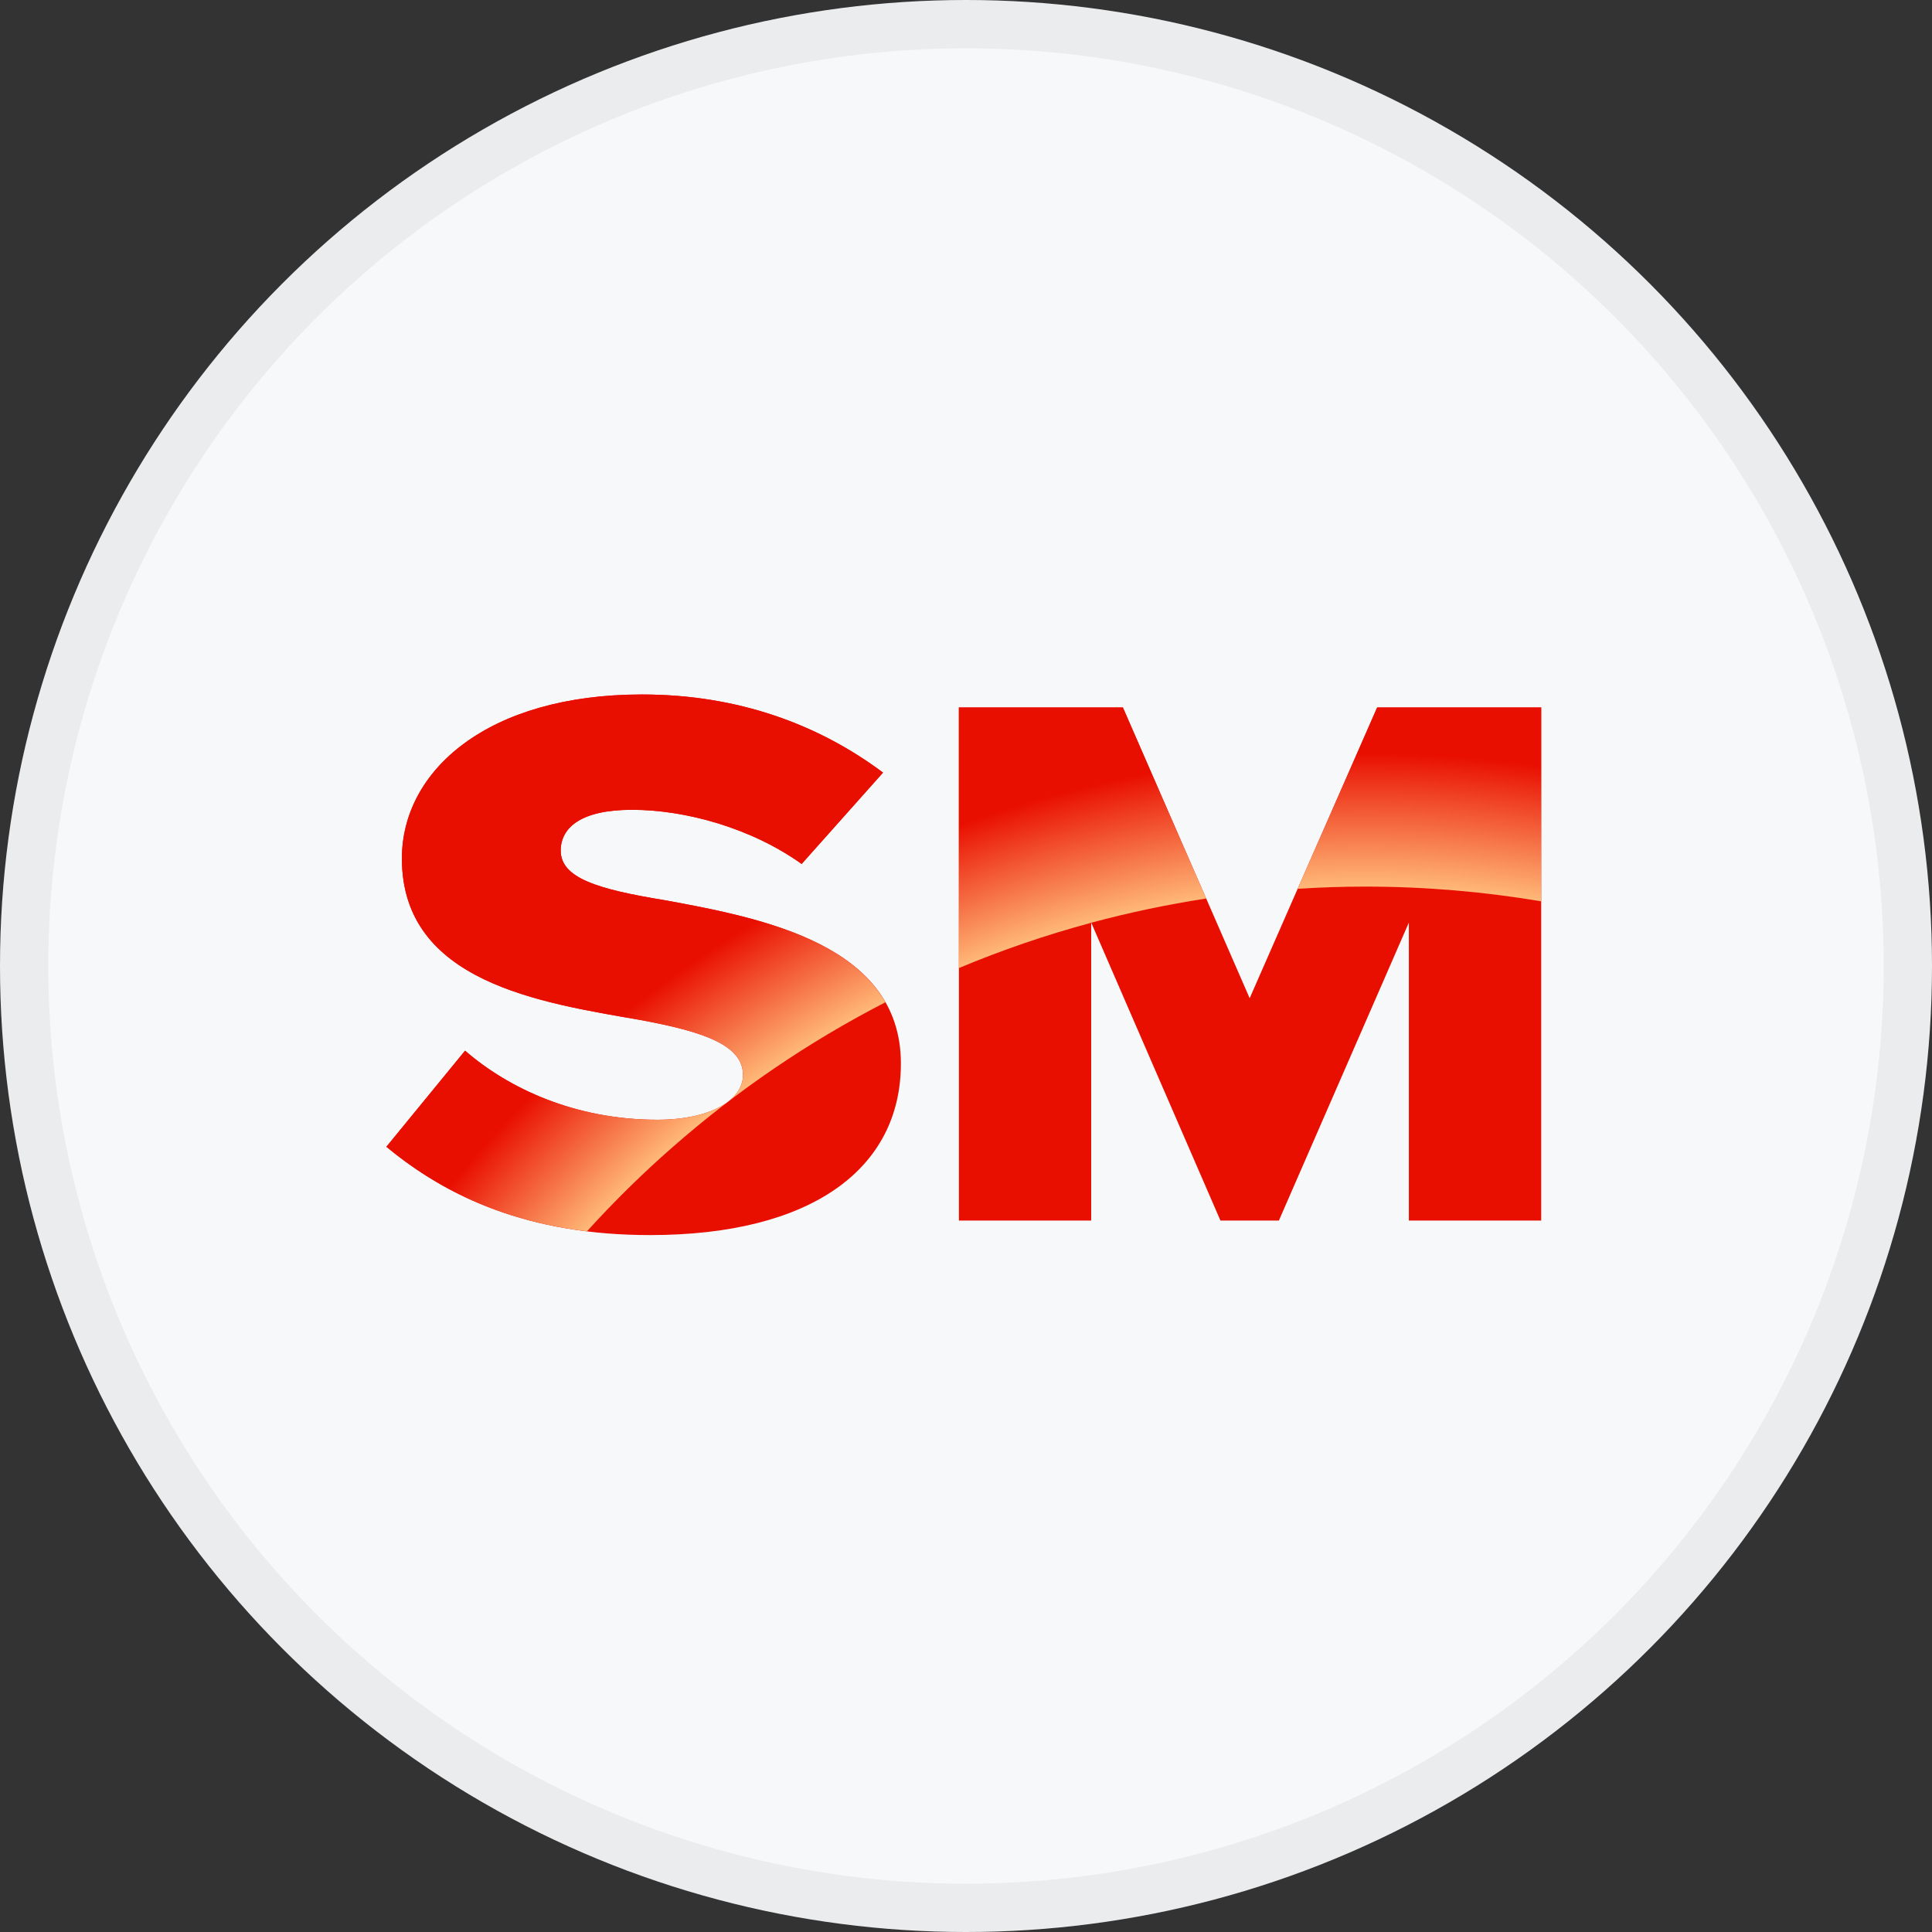 <svg width="40" height="40" viewBox="0 0 40 40" fill="none" xmlns="http://www.w3.org/2000/svg">
<rect x="0" y="0" width="40" height="40" fill="#333333" stroke="none"/>
<circle cx="20" cy="20" r="20" fill="#F6F8FA"/>
<g clip-path="url(#clip0_18006_42371)">
<path d="M9.629 21.753C10.526 22.533 11.908 23.183 13.608 23.183C14.71 23.183 15.383 22.777 15.383 22.257C15.383 21.64 14.58 21.361 13.254 21.117C11.198 20.759 8.321 20.34 8.321 17.774C8.321 15.954 10.096 14.378 13.291 14.378C15.29 14.378 16.956 15.005 18.282 15.996L16.597 17.887C15.551 17.14 14.187 16.766 13.085 16.766C12.02 16.766 11.609 17.14 11.609 17.611C11.609 18.18 12.375 18.41 13.758 18.637C15.813 19.011 18.652 19.567 18.652 22.019C18.652 24.196 16.803 25.571 13.459 25.571C10.937 25.571 9.252 24.782 8 23.742L9.629 21.753ZM29.169 25.27V19.101L26.478 25.27H25.268L22.592 19.101V25.27H19.853V14.647H23.248L25.873 20.667L28.513 14.647H31.909V25.27H29.169Z" fill="#E90F00"/>
<path d="M28.513 14.647L26.866 18.402C27.329 18.372 27.795 18.356 28.265 18.356C29.506 18.356 30.724 18.461 31.908 18.661V14.647H28.513Z" fill="url(#paint0_radial_18006_42371)"/>
<path d="M8.321 17.773C8.321 20.34 11.198 20.759 13.253 21.117C14.579 21.361 15.383 21.64 15.383 22.257C15.383 22.777 14.71 23.183 13.608 23.183C11.908 23.183 10.525 22.533 9.629 21.753L8 23.743C9.022 24.591 10.332 25.272 12.152 25.494C12.708 24.88 13.299 24.299 13.922 23.753C15.264 22.576 16.745 21.567 18.332 20.751C17.534 19.351 15.397 18.936 13.758 18.637C12.375 18.41 11.609 18.18 11.609 17.611C11.609 17.14 12.02 16.766 13.085 16.766C14.187 16.766 15.551 17.14 16.597 17.887L18.282 15.996C16.956 15.005 15.289 14.379 13.29 14.379C10.096 14.379 8.321 15.954 8.321 17.773Z" fill="url(#paint1_radial_18006_42371)"/>
<path d="M19.852 14.647V20.043C20.744 19.669 21.659 19.356 22.592 19.105V19.1L22.593 19.104C23.376 18.893 24.171 18.726 24.973 18.603L23.248 14.647H19.852Z" fill="url(#paint2_radial_18006_42371)"/>
</g>
<circle cx="20" cy="20" r="19.5" stroke="black" stroke-opacity="0.05"/>
<defs>
<radialGradient id="paint0_radial_18006_42371" cx="0" cy="0" r="1" gradientUnits="userSpaceOnUse" gradientTransform="translate(28.265 40.111) scale(31.048 31.048)">
<stop stop-color="#FFB978"/>
<stop offset="0.7" stop-color="#FFB978"/>
<stop offset="0.79" stop-color="#E90F00"/>
<stop offset="1" stop-color="#E90F00"/>
</radialGradient>
<radialGradient id="paint1_radial_18006_42371" cx="0" cy="0" r="1" gradientUnits="userSpaceOnUse" gradientTransform="translate(28.265 40.111) scale(31.049 31.049)">
<stop stop-color="#FFB978"/>
<stop offset="0.7" stop-color="#FFB978"/>
<stop offset="0.79" stop-color="#E90F00"/>
<stop offset="1" stop-color="#E90F00"/>
</radialGradient>
<radialGradient id="paint2_radial_18006_42371" cx="0" cy="0" r="1" gradientUnits="userSpaceOnUse" gradientTransform="translate(28.265 40.112) scale(31.048 31.048)">
<stop stop-color="#FFB978"/>
<stop offset="0.7" stop-color="#FFB978"/>
<stop offset="0.79" stop-color="#E90F00"/>
<stop offset="1" stop-color="#E90F00"/>
</radialGradient>
<clipPath id="clip0_18006_42371">
<rect width="24" height="11.243" fill="white" transform="translate(8 14.378)"/>
</clipPath>
</defs>
</svg>
